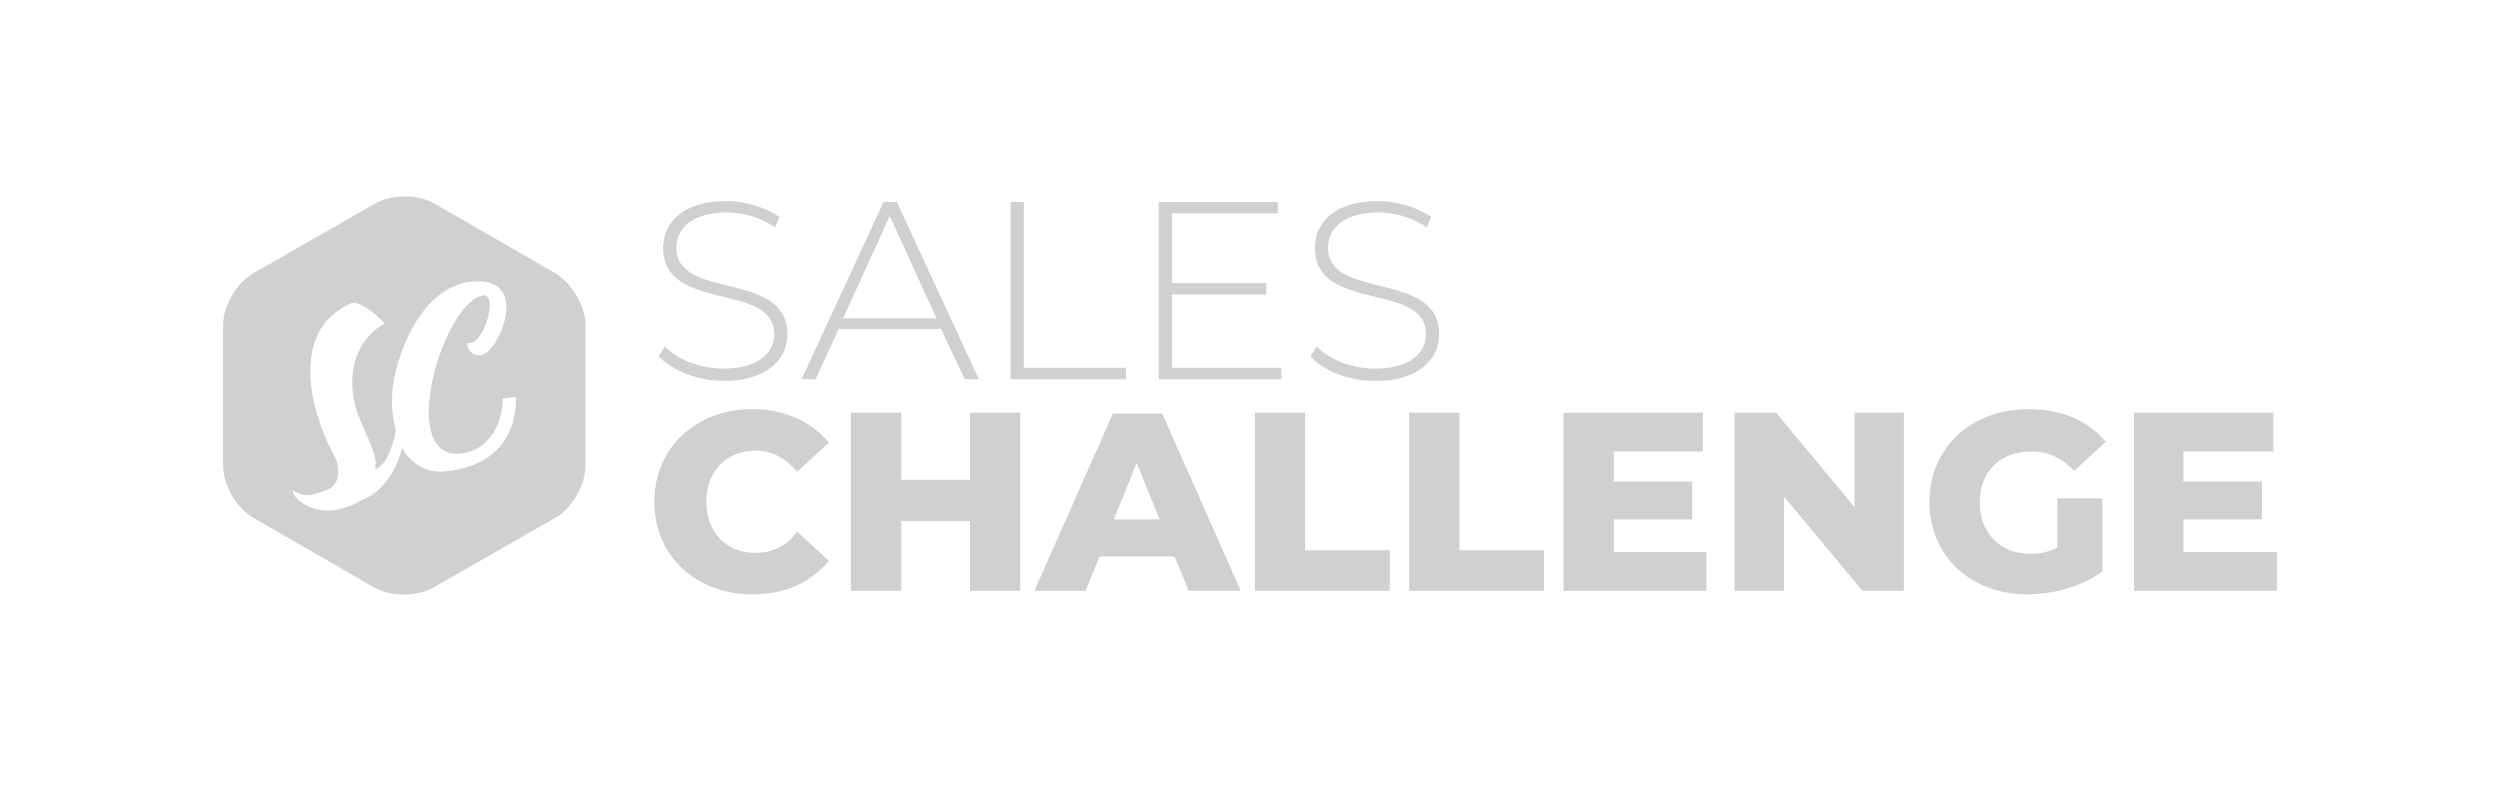<?xml version="1.0" encoding="utf-8"?>
<!-- Generator: Adobe Illustrator 21.0.0, SVG Export Plug-In . SVG Version: 6.00 Build 0)  -->
<svg version="1.1" id="Calque_1" xmlns="http://www.w3.org/2000/svg" xmlns:xlink="http://www.w3.org/1999/xlink" x="0px" y="0px"
	 viewBox="0 0 283.5 89.7" style="enable-background:new 0 0 283.5 89.7;" xml:space="preserve">
<style type="text/css">
	.st0{fill:#D0D0D0;}
</style>
<g>
	<g>
		<path class="st0" d="M74.7,40.4l0.7-1.1c1.4,1.4,3.9,2.5,6.6,2.5c4,0,5.8-1.8,5.8-3.9c0-6-12.6-2.4-12.6-9.8
			c0-2.8,2.2-5.3,7.1-5.3c2.2,0,4.5,0.7,6.1,1.8l-0.5,1.2c-1.7-1.2-3.7-1.7-5.5-1.7c-3.9,0-5.7,1.8-5.7,4c0,6,12.6,2.5,12.6,9.8
			c0,2.8-2.3,5.3-7.2,5.3C79.1,43.2,76.2,42,74.7,40.4z"/>
		<path class="st0" d="M106.7,37.3H95.1L92.5,43h-1.6l9.3-20.1h1.5l9.3,20.1h-1.6L106.7,37.3z M106.2,36.1l-5.3-11.6l-5.3,11.6
			H106.2z"/>
		<path class="st0" d="M114.6,22.9h1.5v18.8h11.6V43h-13.1V22.9z"/>
		<path class="st0" d="M145.3,41.7V43h-13.9V22.9h13.5v1.3h-12v7.9h10.7v1.3h-10.7v8.3H145.3z"/>
		<path class="st0" d="M148.6,40.4l0.7-1.1c1.4,1.4,3.9,2.5,6.6,2.5c4,0,5.8-1.8,5.8-3.9c0-6-12.6-2.4-12.6-9.8
			c0-2.8,2.2-5.3,7.1-5.3c2.2,0,4.5,0.7,6.1,1.8l-0.5,1.2c-1.7-1.2-3.7-1.7-5.5-1.7c-3.9,0-5.7,1.8-5.7,4c0,6,12.6,2.5,12.6,9.8
			c0,2.8-2.3,5.3-7.2,5.3C152.9,43.2,150,42,148.6,40.4z"/>
		<path class="st0" d="M74.2,56.9c0-6.1,4.7-10.5,11.1-10.5c3.7,0,6.7,1.4,8.7,3.8l-3.6,3.3c-1.3-1.5-2.8-2.4-4.7-2.4
			c-3.3,0-5.6,2.3-5.6,5.8c0,3.5,2.3,5.8,5.6,5.8c1.9,0,3.5-0.8,4.7-2.4l3.6,3.3c-2,2.4-4.9,3.8-8.7,3.8
			C78.9,67.4,74.2,63,74.2,56.9z"/>
		<path class="st0" d="M115.7,46.8V67H110v-7.9h-7.8V67h-5.7V46.8h5.7v7.6h7.8v-7.6H115.7z"/>
		<path class="st0" d="M133.2,63.1h-8.5l-1.6,3.9h-5.8l8.9-20.1h5.6l8.9,20.1h-5.9L133.2,63.1z M131.5,58.9l-2.6-6.4l-2.6,6.4H131.5
			z"/>
		<path class="st0" d="M142.3,46.8h5.7v15.6h9.6V67h-15.3V46.8z"/>
		<path class="st0" d="M159.8,46.8h5.7v15.6h9.6V67h-15.3V46.8z"/>
		<path class="st0" d="M193.5,62.6V67h-16.2V46.8h15.8v4.4H183v3.4h8.9v4.3H183v3.7H193.5z"/>
		<path class="st0" d="M215.9,46.8V67h-4.7l-8.9-10.7V67h-5.6V46.8h4.7l8.9,10.7V46.8H215.9z"/>
		<path class="st0" d="M233.4,56.5h5v8.3c-2.3,1.7-5.5,2.6-8.5,2.6c-6.4,0-11.1-4.3-11.1-10.5c0-6.1,4.7-10.5,11.2-10.5
			c3.8,0,6.8,1.3,8.8,3.7l-3.6,3.3c-1.4-1.5-3-2.2-4.9-2.2c-3.5,0-5.8,2.3-5.8,5.8c0,3.4,2.3,5.8,5.7,5.8c1.1,0,2.1-0.2,3.1-0.7
			V56.5z"/>
		<path class="st0" d="M258.2,62.6V67H242V46.8h15.8v4.4h-10.2v3.4h8.9v4.3h-8.9v3.7H258.2z"/>
	</g>
	<path class="st0" d="M63,31l-13.7-7.9c-1.9-1.1-4.9-1.1-6.8,0L28.7,31c-1.9,1.1-3.4,3.7-3.4,5.9v15.9c0,2.2,1.5,4.8,3.4,5.9
		l13.7,7.9c1.9,1.1,4.9,1.1,6.8,0L63,58.7c1.9-1.1,3.4-3.7,3.4-5.9V36.9C66.4,34.7,64.8,32.1,63,31z M51.1,53.4c0,0-0.1,0-0.2,0
		c-2.4,0.4-4.2-0.7-5.3-2.6c-0.6,2.3-1.9,4.7-4.3,5.8c-1,0.4-0.3,0.2-1.2,0.6c-4.7,2.1-7.2-1.2-6.9-1.6c1.1,0.7,1.9,0.8,4-0.1
		c1-0.4,1.4-1.6,1-3.1c-0.1-0.4-0.3-0.8-0.5-1.1C35,46.1,33,37.4,39.8,34.4c0.8-0.4,2.9,1.2,3.8,2.3c-1.2,0.6-4.1,2.9-3.6,7.7
		c0.3,3.3,2.3,5.5,2.6,8c0,0.1-0.1,0.7,0,0.8c1.3-0.5,2-2.8,2.3-4.4c-0.6-2.1-0.6-4.5,0-6.8c1.1-4.3,3.7-9.2,8.1-10
		c7-1.1,4.1,6.8,2,8.1c-0.8,0.5-2,0-2-1.2c1.8,0.5,3.6-5.6,1.8-5.4c-4.6,0.7-10,19.1-2.3,17.9c3.9-0.6,4.6-5,4.5-6.2l1.5-0.2
		C58.6,49.8,55.8,52.7,51.1,53.4z"/>
</g>
</svg>
